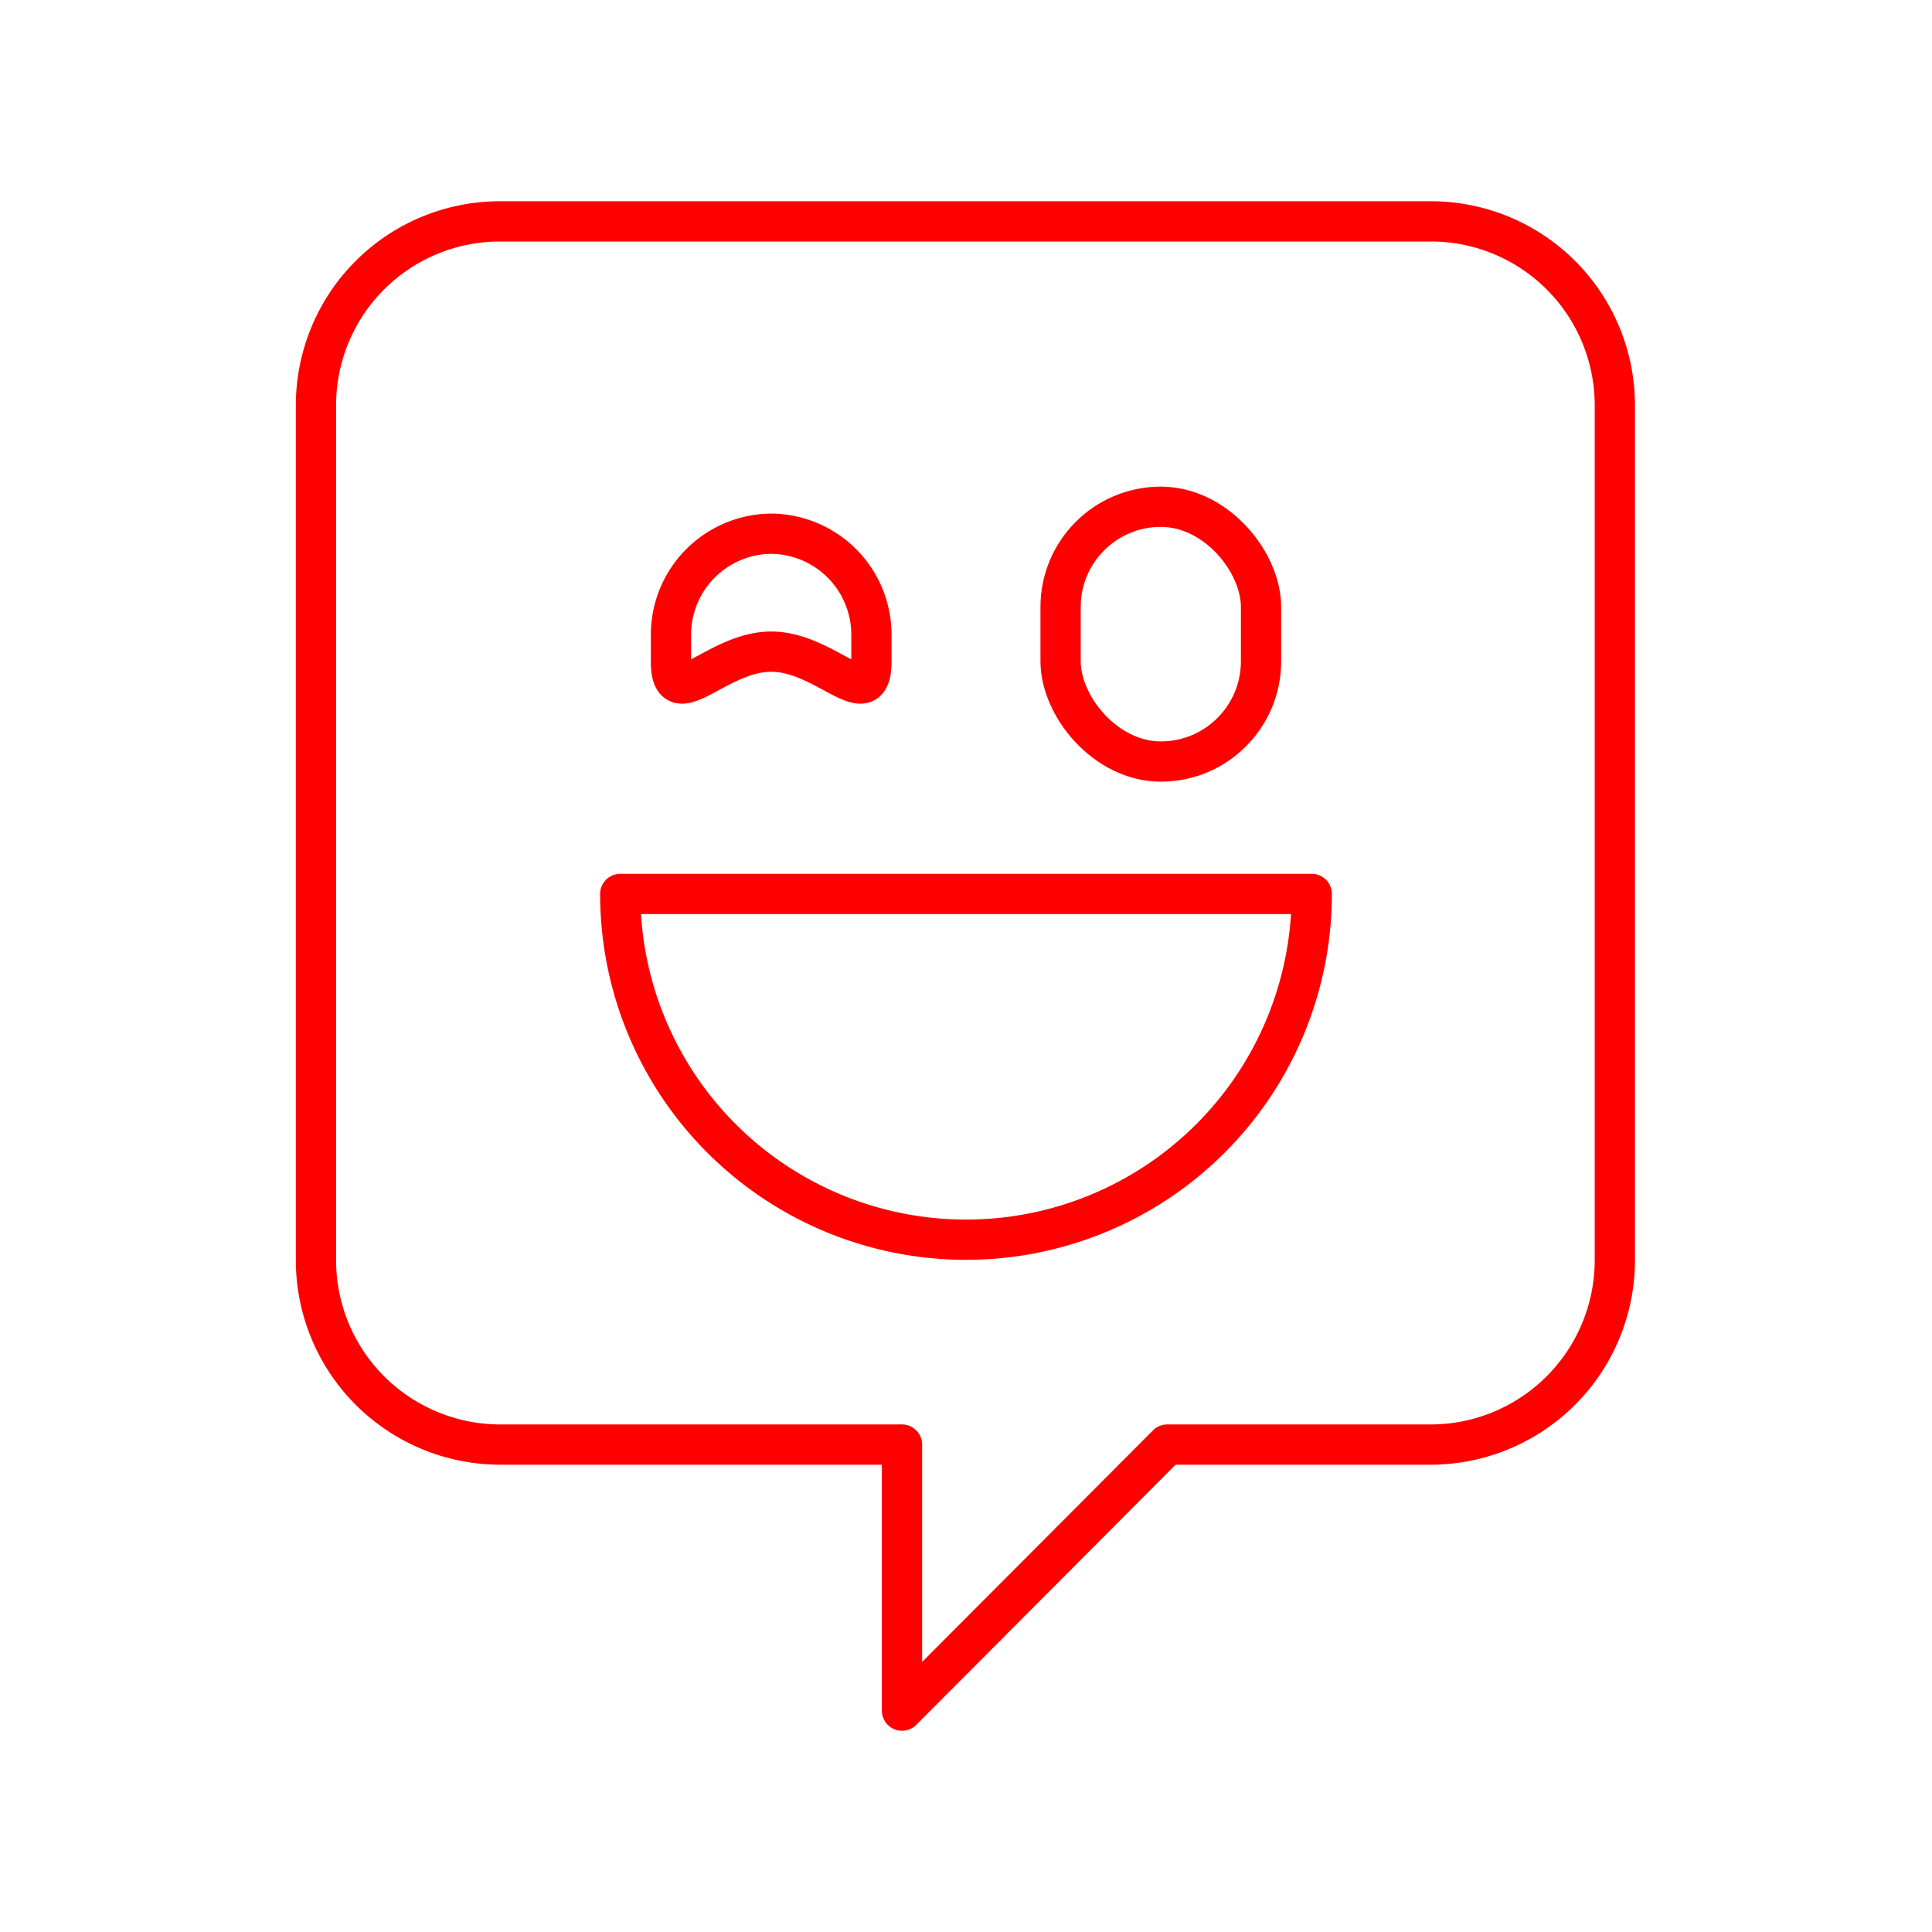 <svg xmlns="http://www.w3.org/2000/svg" viewBox="0 0 48 48"><defs><style>.a{fill:none;stroke:#FF0000;stroke-linecap:round;stroke-linejoin:round;}</style></defs><path class="a" d="M35.59,5.5H12.41a4.57,4.57,0,0,0-4.56,4.57V31.32a4.58,4.58,0,0,0,4.56,4.57h10V42.5L29,35.89h6.56a4.58,4.58,0,0,0,4.56-4.57V10.07A4.57,4.57,0,0,0,35.59,5.5Z"/><rect class="a" x="26.35" y="12.59" width="4.98" height="6.33" rx="2.49"/><path class="a" d="M19.16,13.26h0a2.51,2.51,0,0,0-2.49,2.5v.67c0,1.37,1.12-.24,2.49-.24h0c1.37,0,2.49,1.61,2.49.24v-.67A2.51,2.51,0,0,0,19.16,13.26Z"/><path class="a" d="M15.41,22.21a8.59,8.59,0,1,0,17.18,0Z"/></svg>